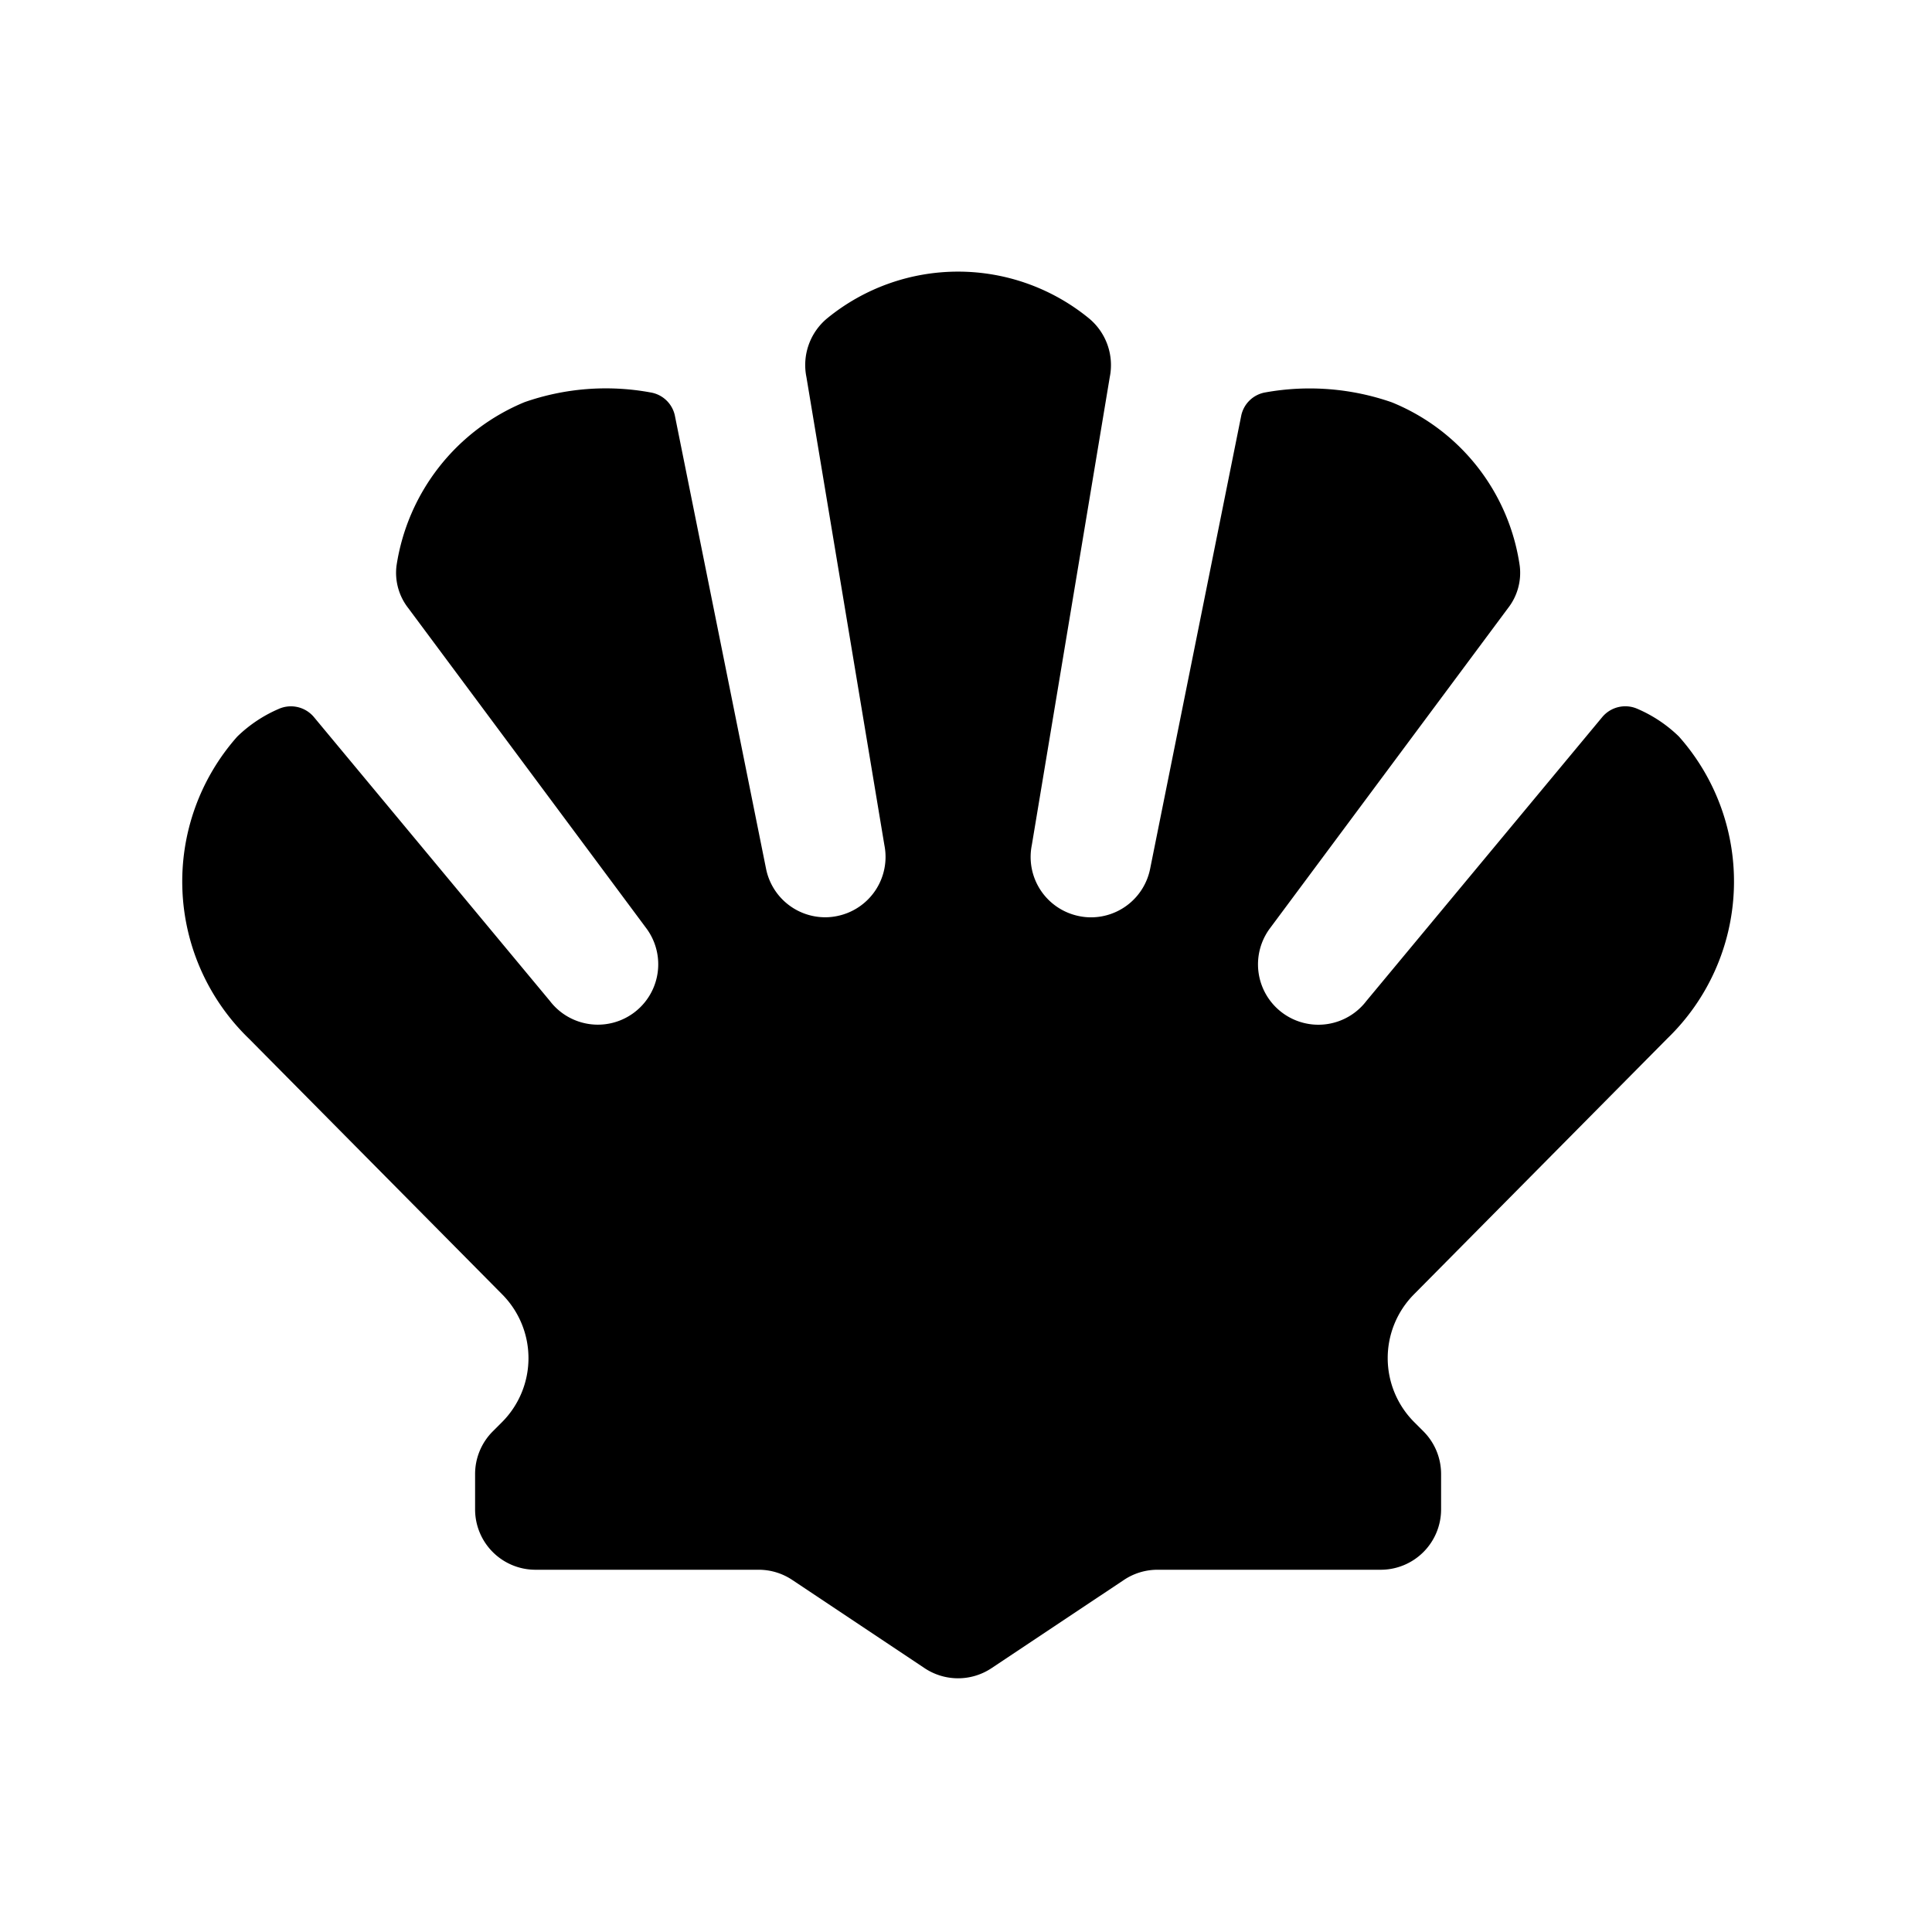 <svg id="glyphicons-basic" xmlns="http://www.w3.org/2000/svg" viewBox="0 0 32 32">
  <path id="molluscs" d="M27.124,11.742a.497.497,0,0,0-.588.138l-3.905,4.7a1,1,0,0,1-1.605-1.193l3.951-5.314a.949.949,0,0,0,.195-.699,3.454,3.454,0,0,0-2.121-2.711A4.142,4.142,0,0,0,20.961,6.499a.493.493,0,0,0-.401.379l-1.51,7.511a1.0 1,0,0,1-.979.805.97.97,0,0,1-.196-.02.999.999,0,0,1-.785-1.176l1.291-7.751a1.004,1.004,0,0,0-.348-.977,3.424,3.424,0,0,0-4.328-.001,1.004,1.004,0,0,0-.348.977l1.291,7.751a.999.999,0,0,1-.785,1.176.97.97,0,0,1-.196.02 1.0 1,0,0,1-.979-.805L11.177,6.879a.493.493,0,0,0-.402-.379,4.086,4.086,0,0,0-2.087.161A3.495,3.495,0,0,0,6.567,9.374a.948.948,0,0,0,.195.698l3.951,5.314a1,1,0,0,1-1.605,1.193L5.202,11.88a.497.497,0,0,0-.588-.137,2.269,2.269,0,0,0-.685.458,3.618,3.618,0,0,0,.195,5.003l4.195,4.236a1.5,1.5,0,0,1-.005,2.116l-.152.152a1,1,0,0,0-.293.707V25a1,1,0,0,0,1,1h3.697a1,1,0,0,1,.555.168l2.193,1.462a1,1,0,0,0,1.109,0L18.617,26.168A1,1,0,0,1,19.172,26h3.697a1,1,0,0,0,1-1v-.586a1.0 1,0,0,0-.293-.707l-.152-.152a1.5,1.5,0,0,1-.005-2.116l4.197-4.238a3.615,3.615,0,0,0,.191-5.003A2.266,2.266,0,0,0,27.124,11.742Z"/>
</svg>
